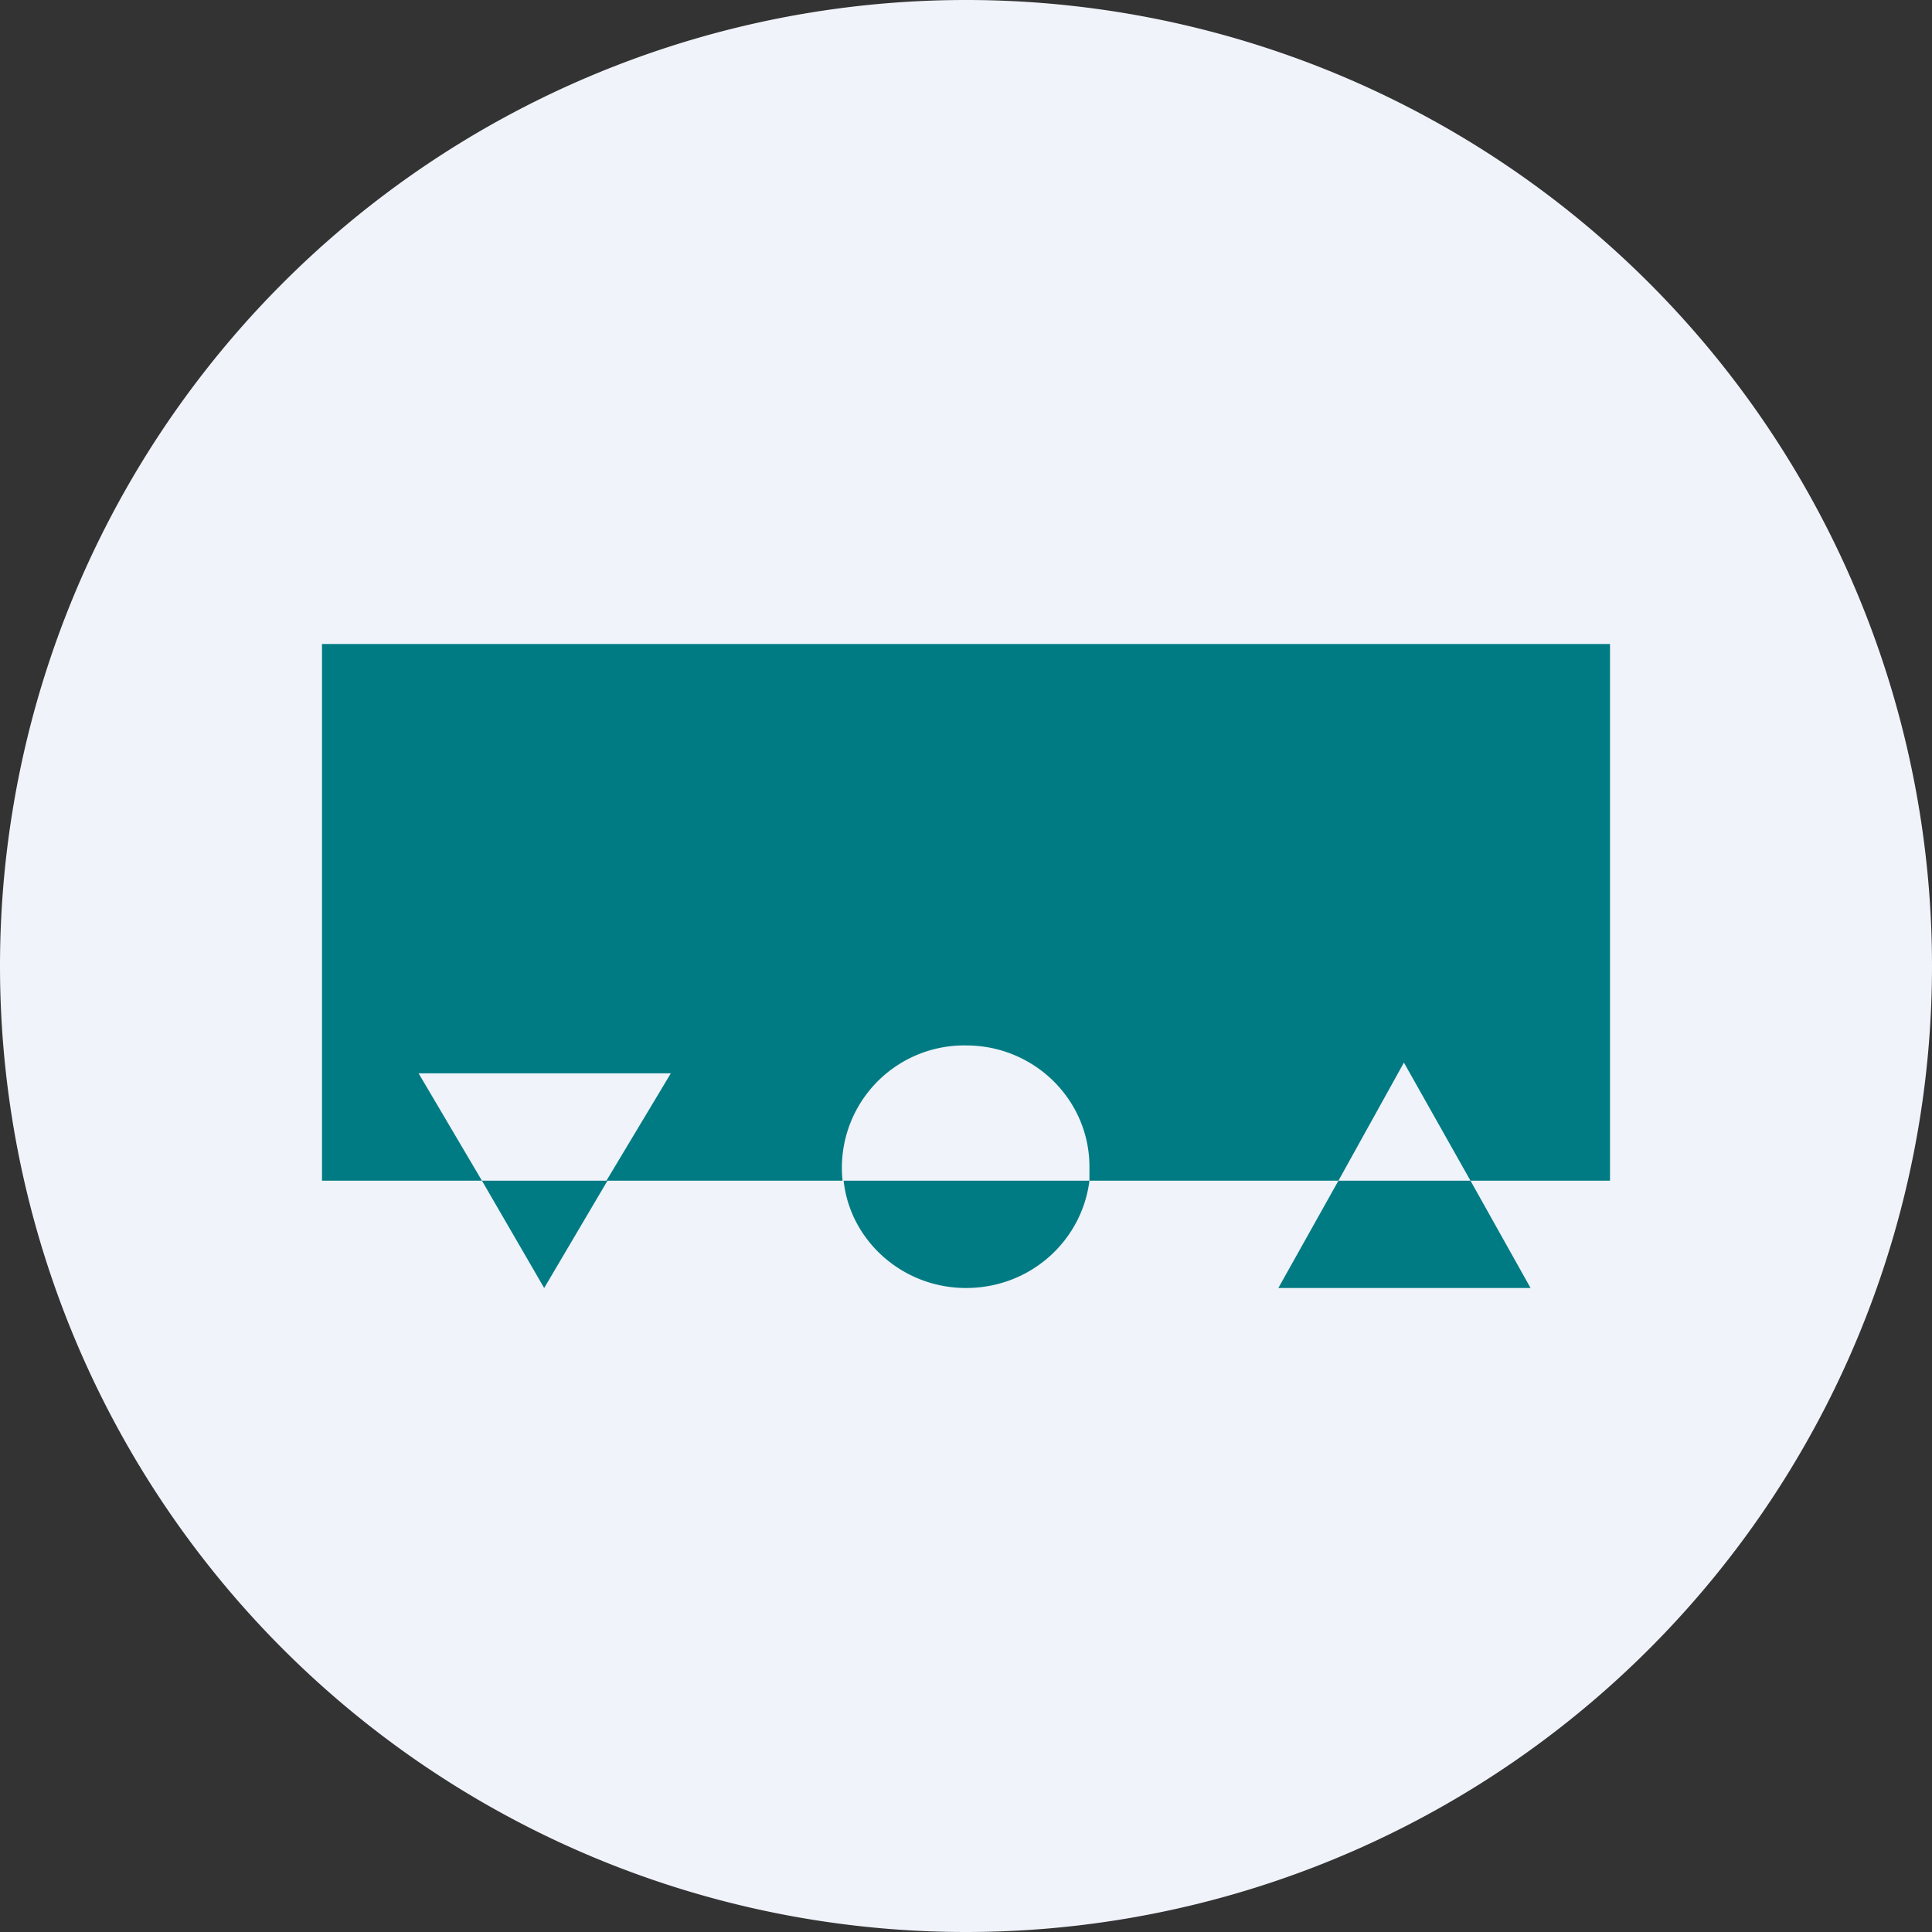 <!-- by TradingView --><svg width="18" height="18" viewBox="0 0 18 18" xmlns="http://www.w3.org/2000/svg"><rect x="0" y="0" width="18" height="18" fill="#333333" stroke="none"/><path d="M0 9a9 9 0 1 1 18 0A9 9 0 1 1 0 9Z" fill="#F0F3FA"/><path fill-rule="evenodd" d="M15 6H3v5h1.49l.58 1 .59-1h2.2c.06.56.55 1 1.14 1 .6 0 1.08-.44 1.15-1h2.32l-.56 1h2.35l-.56-1H15V6Zm-1.3 5-.62-1.1-.61 1.1h1.23Zm-3.55 0v-.13c0-.62-.51-1.13-1.15-1.13A1.14 1.14 0 0 0 7.85 11h2.3Zm-4.5 0 .6-1H3.9l.59 1h1.17Z" fill="#007B83"/></svg>